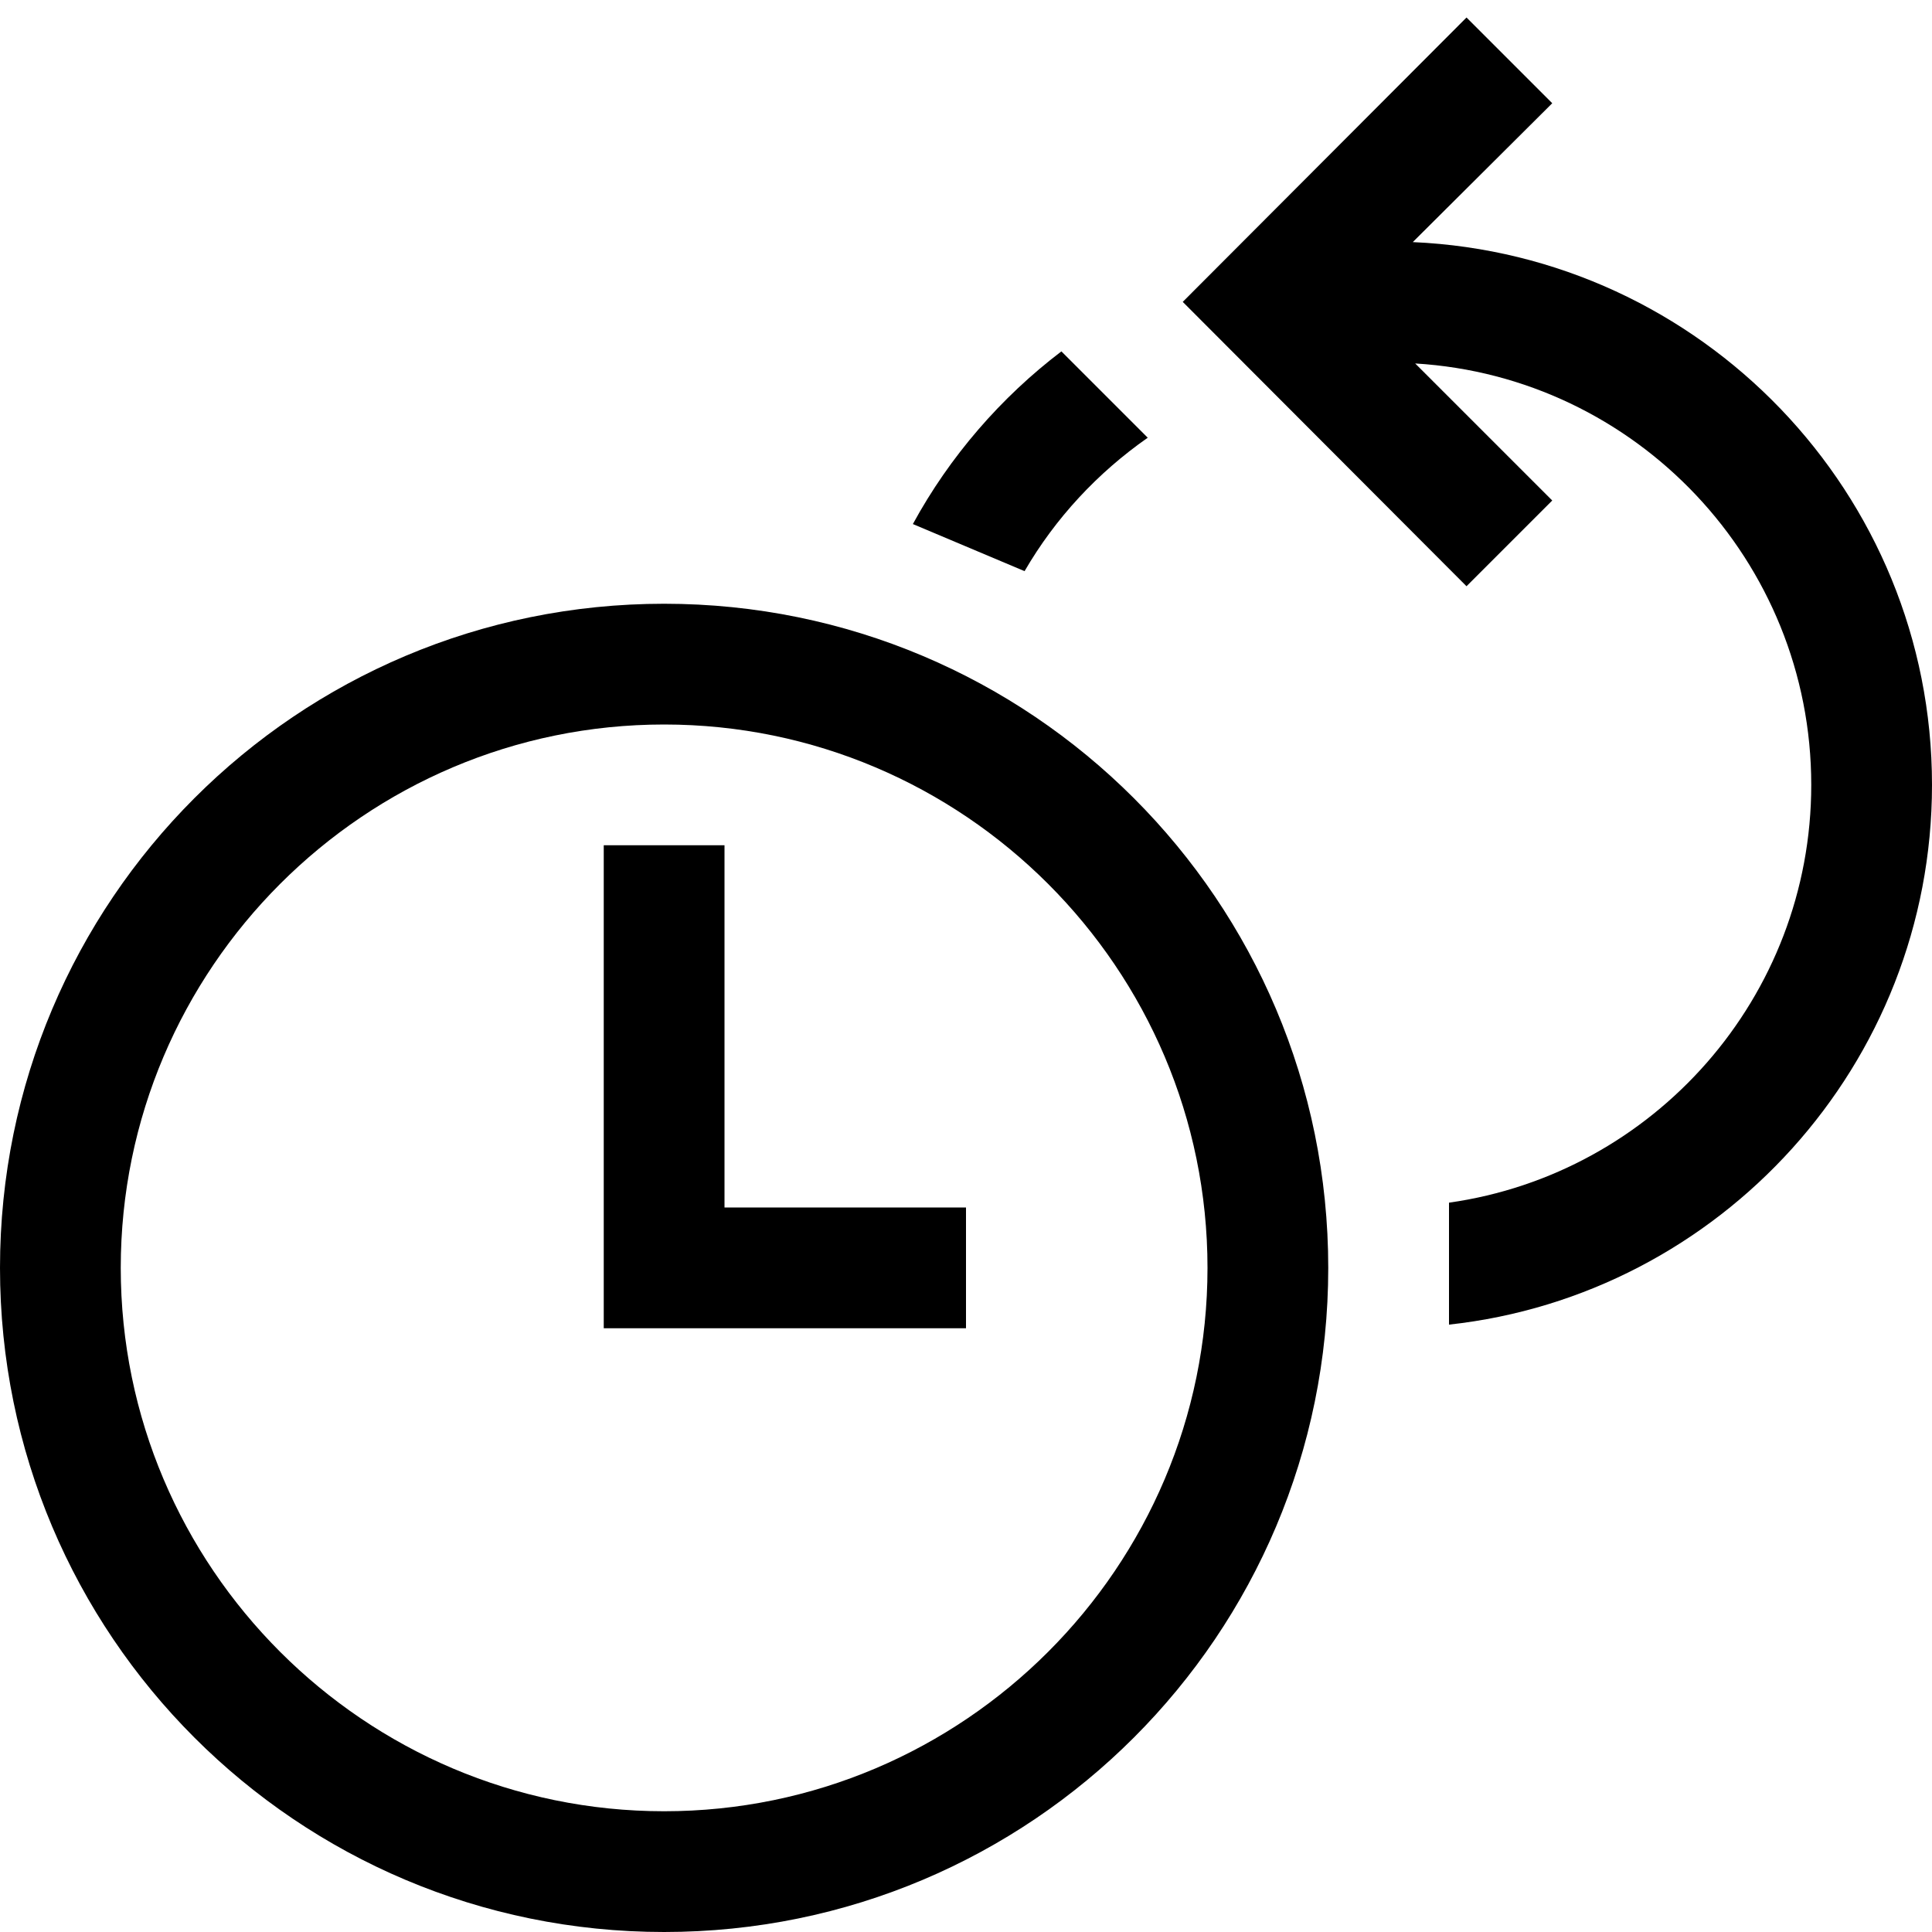 <?xml version="1.0" encoding="utf-8"?>
<!-- Generator: Adobe Illustrator 16.0.0, SVG Export Plug-In . SVG Version: 6.00 Build 0)  -->
<svg xmlns="http://www.w3.org/2000/svg" xmlns:xlink="http://www.w3.org/1999/xlink" version="1.1" id="2575378649_Capa_1_grid" x="0px" y="0px" width="32px" height="32px" viewBox="0 0 32 32" enable-background="new 0 0 32 32" xml:space="preserve">
<g>
	<g>
		<path d="M19.01,7.25c-0.83,0.58-1.529,1.33-2.04,2.21l-1.85-0.78c0.61-1.12,1.46-2.1,2.46-2.86L19.01,7.25z"/>
	</g>
	<g>
		<path d="M32,13c0,4.63-3.51,8.45-8,8.94V19.92c3.39-0.479,6-3.4,6-6.92c0-3.71-2.9-6.76-6.56-6.98l2.27,2.27l-1.42,1.42L19.59,5    l4.7-4.71l1.42,1.42l-2.31,2.3C28.18,4.22,32,8.17,32,13z"/>
	</g>
</g>
<g>
	<path d="M11,10C4.92,10,0,14.92,0,21s4.92,11,11,11s11-4.92,11-11S17.08,10,11,10z M11,30c-4.96,0-9-4.04-9-9s4.04-9,9-9   s9,4.04,9,9S15.96,30,11,30z"/>
	<polygon points="16,20 16,22 10,22 10,14 12,14 12,20  "/>
</g>
</svg>
